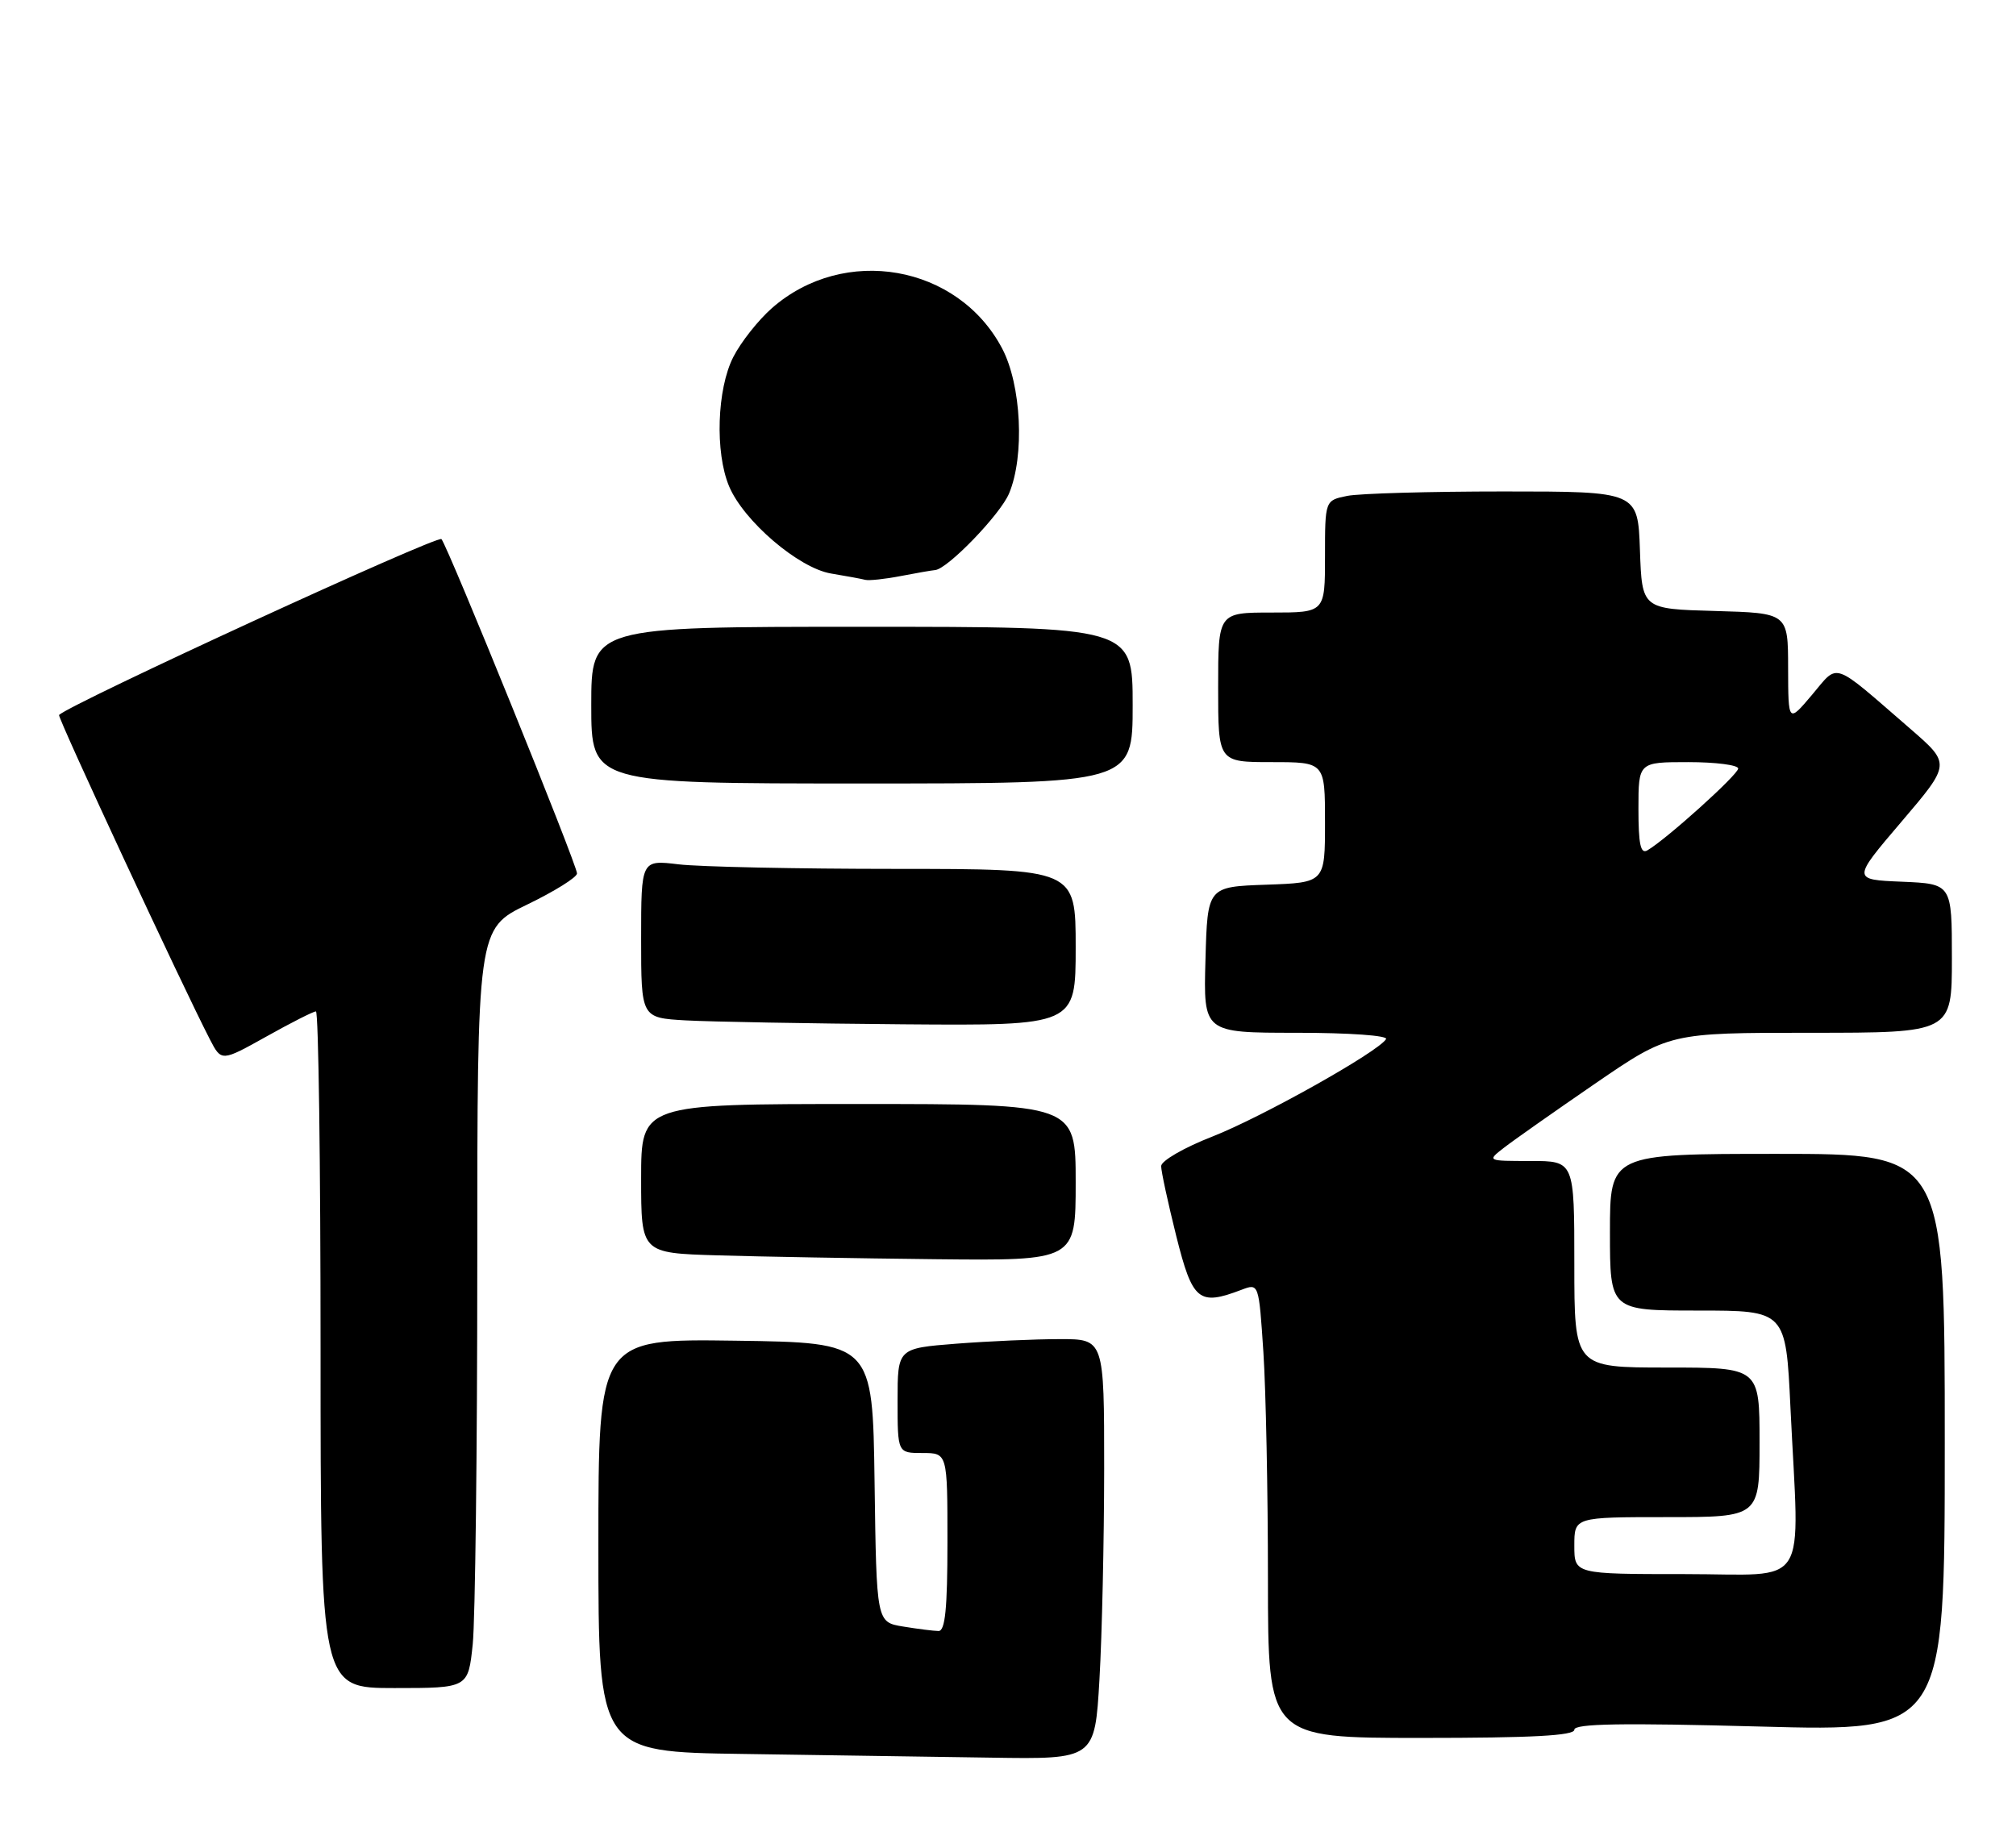 <?xml version="1.0" encoding="UTF-8" standalone="no"?>
<!DOCTYPE svg PUBLIC "-//W3C//DTD SVG 1.1//EN" "http://www.w3.org/Graphics/SVG/1.1/DTD/svg11.dtd" >
<svg xmlns="http://www.w3.org/2000/svg" xmlns:xlink="http://www.w3.org/1999/xlink" version="1.1" viewBox="0 0 283 256">
 <g >
 <path fill="currentColor"
d=" M 154.34 235.75 C 154.70 229.56 154.99 216.29 155.00 206.25 C 155.00 188.00 155.00 188.00 148.75 188.01 C 145.31 188.01 138.79 188.30 134.25 188.65 C 126.00 189.30 126.00 189.30 126.00 196.65 C 126.00 204.00 126.00 204.00 129.50 204.00 C 133.00 204.00 133.00 204.00 133.00 216.50 C 133.00 225.84 132.68 229.00 131.75 228.99 C 131.06 228.98 128.82 228.70 126.77 228.36 C 123.04 227.75 123.04 227.75 122.77 208.12 C 122.50 188.50 122.50 188.50 103.25 188.23 C 84.00 187.96 84.00 187.96 84.00 216.96 C 84.00 245.96 84.00 245.96 104.25 246.25 C 115.39 246.41 131.07 246.65 139.10 246.77 C 153.69 247.00 153.69 247.00 154.34 235.75 Z  M 221.00 242.85 C 221.00 241.99 227.63 241.88 247.00 242.40 C 273.00 243.11 273.00 243.11 273.00 202.56 C 273.00 162.00 273.00 162.00 249.50 162.00 C 226.00 162.00 226.00 162.00 226.00 173.00 C 226.00 184.00 226.00 184.00 238.34 184.00 C 250.69 184.00 250.69 184.00 251.34 197.66 C 252.59 223.64 254.27 221.00 236.50 221.00 C 221.00 221.00 221.00 221.00 221.00 217.00 C 221.00 213.00 221.00 213.00 234.00 213.00 C 247.00 213.00 247.00 213.00 247.00 202.50 C 247.00 192.00 247.00 192.00 234.00 192.00 C 221.00 192.00 221.00 192.00 221.00 177.50 C 221.00 163.00 221.00 163.00 214.87 163.00 C 208.73 163.00 208.73 163.00 211.12 161.14 C 212.43 160.12 218.19 156.07 223.91 152.14 C 234.33 145.00 234.33 145.00 254.16 145.00 C 274.00 145.00 274.00 145.00 274.00 134.54 C 274.00 124.09 274.00 124.09 266.99 123.79 C 259.99 123.50 259.99 123.50 266.92 115.37 C 273.84 107.25 273.84 107.25 268.22 102.37 C 256.97 92.63 258.18 93.05 254.36 97.56 C 251.03 101.50 251.03 101.50 251.01 93.78 C 251.00 86.07 251.00 86.07 240.75 85.78 C 230.50 85.50 230.50 85.50 230.21 77.25 C 229.92 69.00 229.92 69.00 211.08 69.00 C 200.73 69.00 190.84 69.28 189.13 69.62 C 186.00 70.25 186.00 70.25 186.00 78.12 C 186.00 86.00 186.00 86.00 178.50 86.00 C 171.00 86.00 171.00 86.00 171.00 96.50 C 171.00 107.00 171.00 107.00 178.50 107.00 C 186.00 107.00 186.00 107.00 186.00 115.46 C 186.00 123.92 186.00 123.92 177.75 124.21 C 169.50 124.50 169.50 124.50 169.22 134.75 C 168.93 145.00 168.93 145.00 182.02 145.00 C 189.40 145.00 194.88 145.39 194.57 145.89 C 193.45 147.70 177.13 156.85 170.19 159.57 C 166.21 161.12 163.00 162.98 163.00 163.72 C 163.00 164.47 163.96 168.88 165.12 173.54 C 167.41 182.67 168.27 183.37 174.29 181.08 C 176.71 180.16 176.71 180.16 177.35 189.83 C 177.70 195.15 177.99 209.51 177.99 221.75 C 178.00 244.00 178.00 244.00 199.50 244.00 C 215.06 244.00 221.00 243.68 221.00 242.85 Z  M 66.36 230.85 C 66.71 227.47 67.00 203.48 67.00 177.55 C 67.00 130.39 67.00 130.39 74.00 127.00 C 77.85 125.14 81.00 123.17 81.00 122.63 C 81.00 121.41 62.91 76.80 61.97 75.69 C 61.45 75.08 9.86 98.81 8.29 100.38 C 8.02 100.64 25.64 138.53 29.47 145.94 C 31.08 149.05 31.08 149.05 37.39 145.53 C 40.85 143.59 43.99 142.00 44.35 142.00 C 44.71 142.00 45.00 163.38 45.00 189.50 C 45.00 237.00 45.00 237.00 55.36 237.00 C 65.72 237.00 65.72 237.00 66.36 230.85 Z  M 151.00 166.00 C 151.00 155.00 151.00 155.00 120.50 155.00 C 90.00 155.00 90.00 155.00 90.00 165.47 C 90.00 175.93 90.00 175.93 100.75 176.25 C 106.66 176.43 120.39 176.67 131.25 176.79 C 151.00 177.00 151.00 177.00 151.00 166.00 Z  M 151.00 133.00 C 151.00 122.00 151.00 122.00 125.75 121.99 C 111.86 121.99 98.14 121.70 95.25 121.35 C 90.00 120.72 90.00 120.72 90.00 131.81 C 90.00 142.90 90.00 142.90 96.25 143.26 C 99.69 143.45 113.41 143.70 126.75 143.81 C 151.00 144.00 151.00 144.00 151.00 133.00 Z  M 159.00 99.00 C 159.00 88.00 159.00 88.00 121.00 88.00 C 83.00 88.00 83.00 88.00 83.00 99.00 C 83.00 110.00 83.00 110.00 121.00 110.00 C 159.00 110.00 159.00 110.00 159.00 99.00 Z  M 131.25 80.04 C 132.97 79.94 140.41 72.25 141.65 69.28 C 143.86 64.01 143.38 54.04 140.67 48.91 C 134.46 37.15 118.50 34.36 108.36 43.26 C 106.45 44.94 104.01 48.02 102.94 50.12 C 100.64 54.62 100.35 63.52 102.35 68.28 C 104.40 73.16 112.11 79.76 116.66 80.52 C 118.77 80.87 120.94 81.27 121.47 81.41 C 122.01 81.54 124.26 81.30 126.47 80.87 C 128.69 80.44 130.84 80.07 131.25 80.04 Z  M 230.00 113.56 C 230.00 107.00 230.00 107.00 237.00 107.00 C 240.85 107.00 244.00 107.41 244.00 107.90 C 244.00 108.75 233.94 117.82 231.25 119.39 C 230.30 119.94 230.00 118.53 230.00 113.56 Z "/>
</g>
</svg>